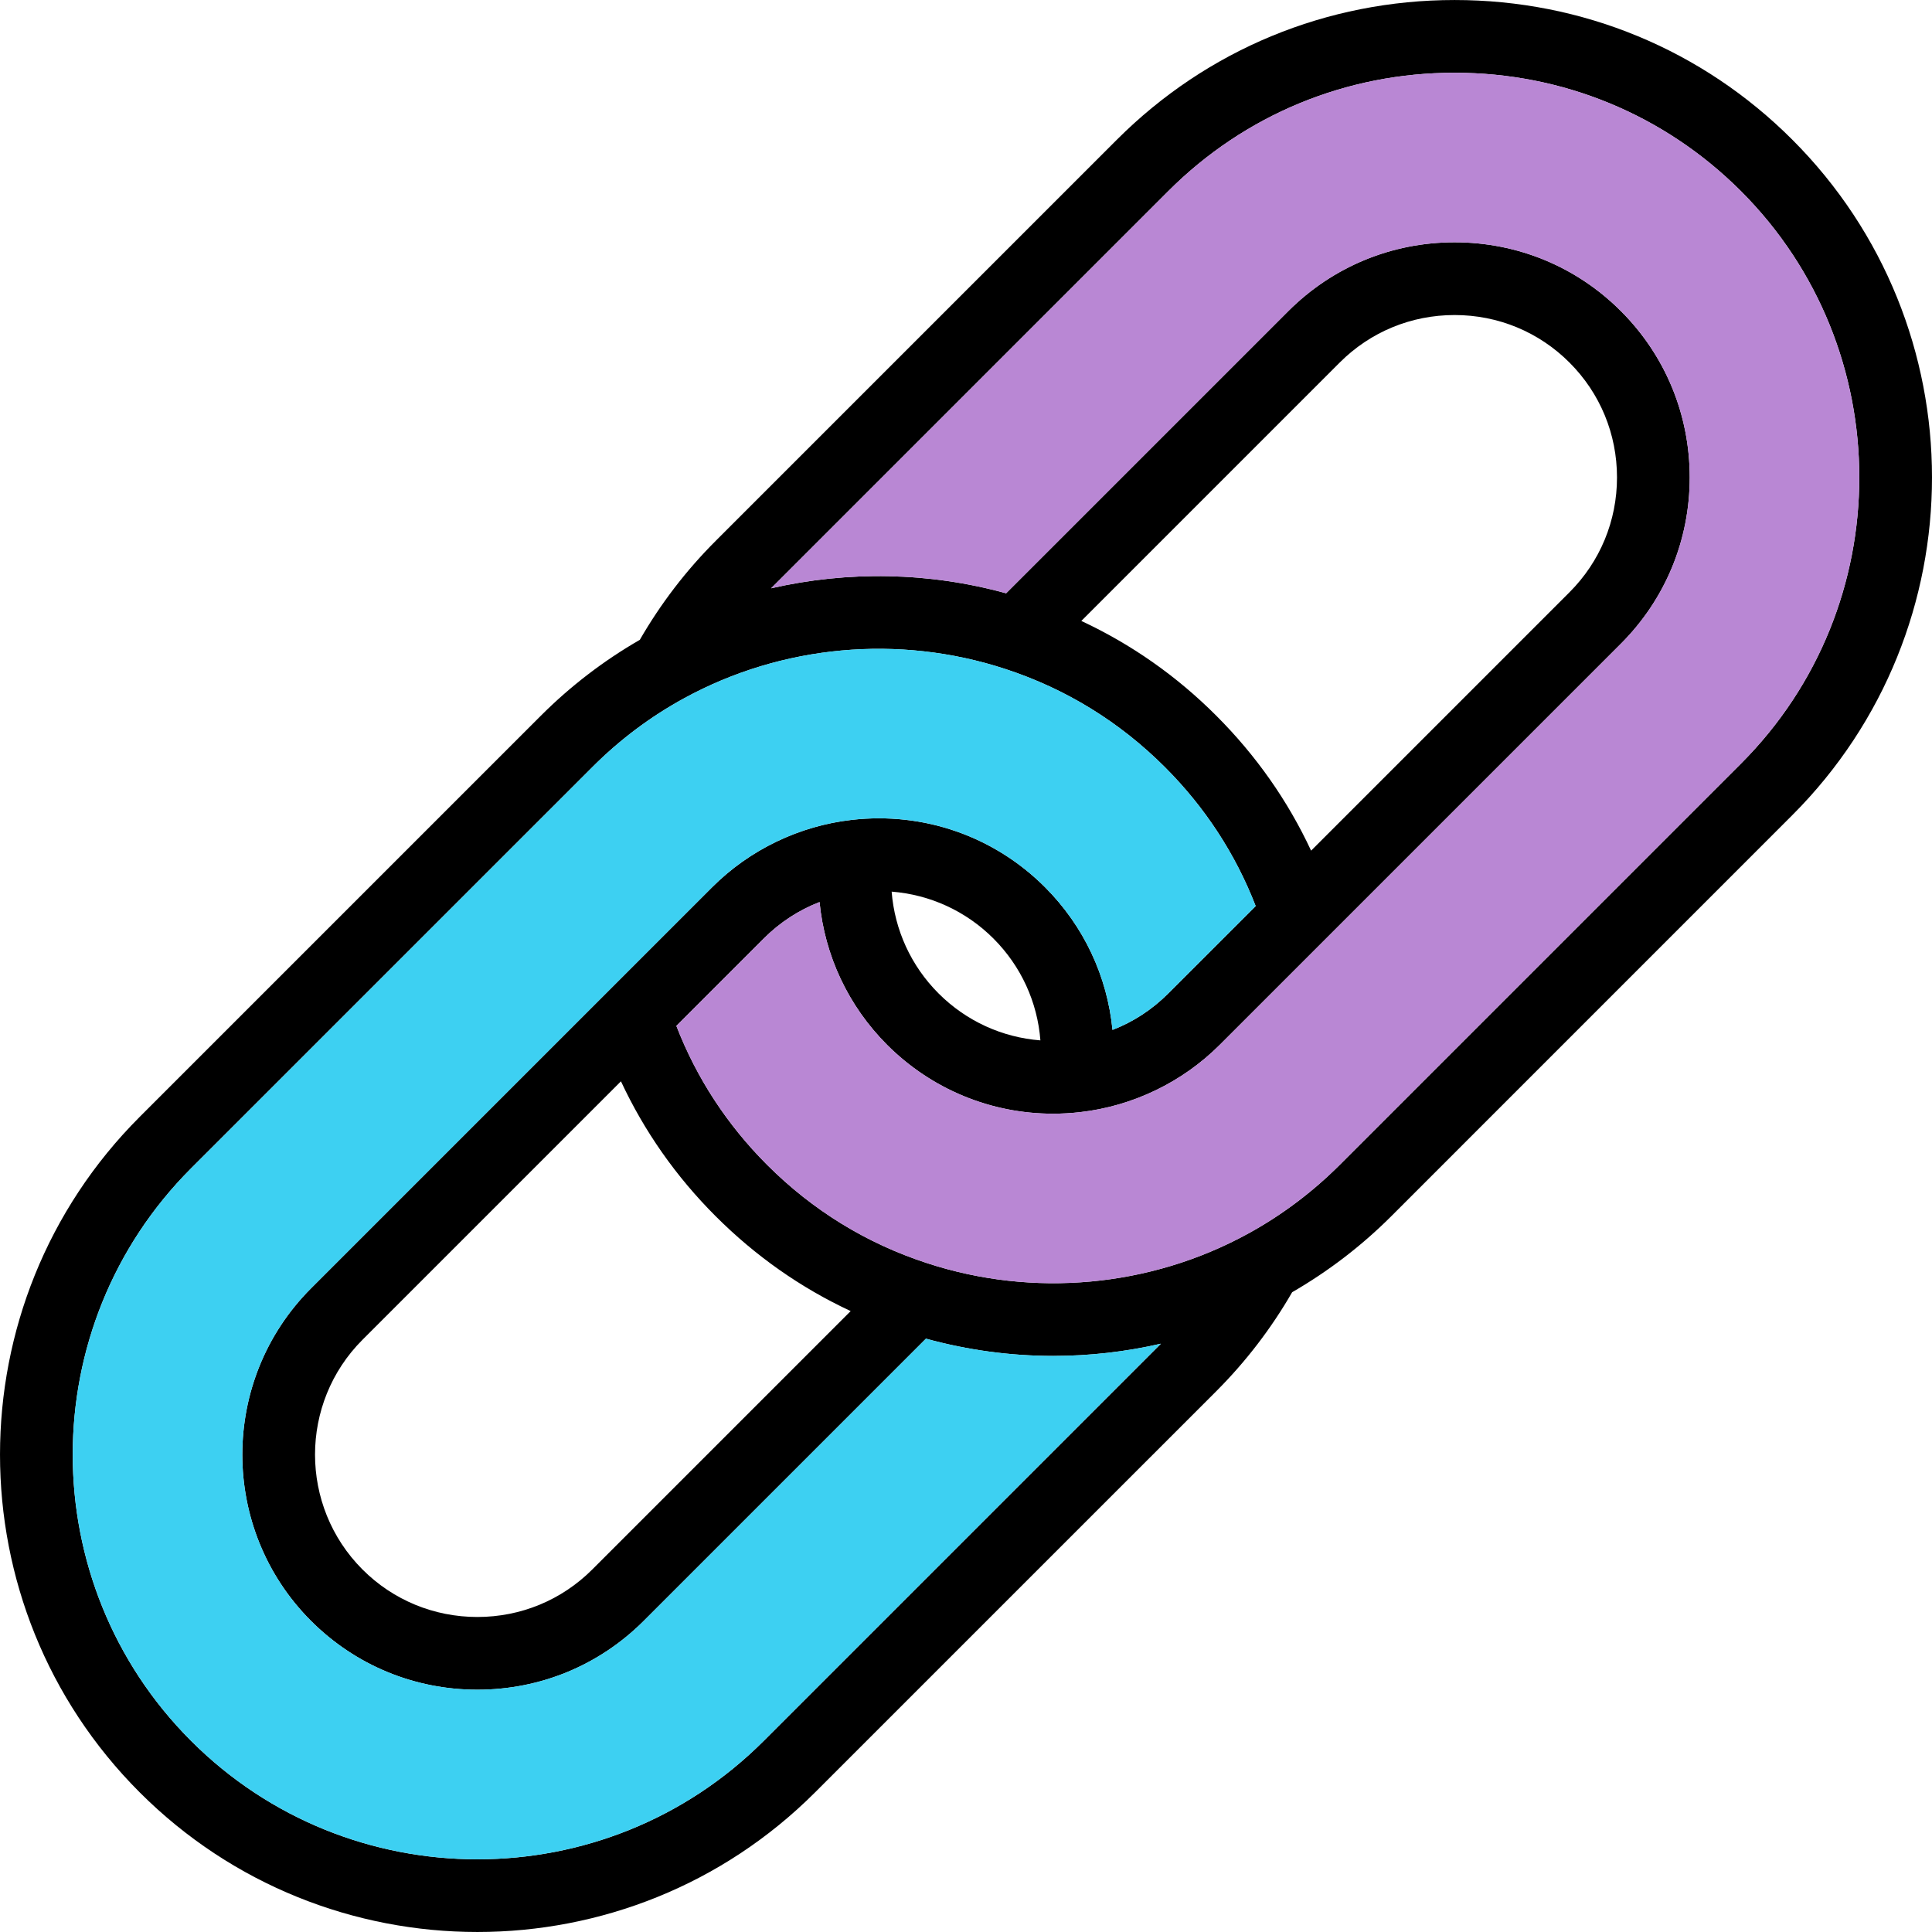 <svg width="230" height="230" viewBox="0 0 230 230" fill="none" xmlns="http://www.w3.org/2000/svg">
<g clip-path="url(#clip0)">
<path d="M213.372 16.631C235.543 38.797 235.543 74.867 213.372 97.038L165.619 144.796C162.081 148.329 158.116 151.359 153.827 153.836C151.356 158.124 148.326 162.084 144.799 165.616L97.04 213.37C85.952 224.458 71.389 229.999 56.832 229.999C42.269 229.999 27.711 224.458 16.629 213.375C-5.542 191.204 -5.542 155.134 16.629 132.963L64.387 85.205C67.92 81.672 71.88 78.642 76.168 76.171C78.639 71.883 81.669 67.917 85.207 64.385L132.966 16.626C143.685 5.907 157.966 0.002 173.164 0.002C173.169 0.002 173.169 0.002 173.169 0.002C188.373 0.002 202.653 5.907 213.372 16.631ZM207.253 90.914C226.042 72.12 226.042 41.545 207.253 22.751C198.162 13.665 186.058 8.661 173.169 8.661H173.163C160.274 8.661 148.175 13.659 139.084 22.751L91.799 70.036C100.965 67.935 110.604 68.102 119.776 70.631L153.37 37.037C158.652 31.755 165.682 28.846 173.163 28.846C173.169 28.846 173.169 28.846 173.169 28.846C180.655 28.846 187.686 31.755 192.967 37.037C198.249 42.318 201.158 49.349 201.158 56.835C201.158 64.316 198.249 71.346 192.967 76.628L145.208 124.387C140.752 128.843 134.847 131.688 128.585 132.398C127.505 132.52 126.426 132.583 125.358 132.583C117.964 132.583 110.91 129.685 105.612 124.392C100.982 119.757 98.189 113.772 97.565 107.388C95.089 108.346 92.844 109.806 90.916 111.734L80.52 122.13C82.927 128.346 86.558 133.905 91.331 138.678C96.728 144.075 103.124 148.012 110.339 150.367C122.997 154.517 136.937 153.242 148.579 146.863C152.568 144.681 156.239 141.922 159.495 138.673L207.253 90.914ZM192.5 56.835C192.5 51.663 190.491 46.809 186.843 43.161C183.195 39.513 178.341 37.504 173.169 37.504H173.163C167.991 37.504 163.137 39.513 159.495 43.155L128.729 73.921C134.68 76.697 140.071 80.472 144.799 85.205C149.532 89.938 153.313 95.324 156.083 101.269L186.843 70.509C190.491 66.861 192.5 62.007 192.5 56.835ZM139.085 118.262L149.486 107.867C147.079 101.656 143.454 96.103 138.681 91.329C133.284 85.933 126.882 81.996 119.662 79.635C106.997 75.491 93.063 76.766 81.421 83.139C77.427 85.321 73.761 88.074 70.512 91.329L22.753 139.083C3.959 157.877 3.959 188.457 22.753 207.252C41.541 226.046 72.122 226.046 90.916 207.252L138.202 159.966C134 160.93 129.705 161.421 125.393 161.421C120.302 161.421 115.2 160.734 110.23 159.366L76.63 192.966C73.987 195.609 70.91 197.653 67.556 199.044C64.203 200.429 60.572 201.156 56.832 201.156C49.345 201.156 42.315 198.247 37.033 192.971C26.118 182.05 26.118 164.289 37.033 153.369L84.792 105.61C89.248 101.154 95.153 98.314 101.416 97.604C109.953 96.634 118.334 99.549 124.395 105.61C129.03 110.245 131.818 116.231 132.441 122.609C134.911 121.656 137.163 120.19 139.085 118.262ZM123.857 123.855C123.505 119.307 121.56 115.024 118.27 111.733C114.98 108.443 110.697 106.504 106.148 106.146C106.506 110.694 108.446 114.977 111.736 118.268C115.026 121.558 119.309 123.503 123.857 123.855ZM70.512 186.841L101.271 156.081C95.326 153.311 89.941 149.53 85.207 144.797C80.474 140.07 76.699 134.678 73.923 128.727L43.157 159.493C35.619 167.031 35.619 179.303 43.157 186.847C44.976 188.671 47.106 190.079 49.42 191.038C51.741 191.996 54.246 192.498 56.832 192.498C62.004 192.497 66.864 190.489 70.512 186.841Z" fill="black"/>
<path d="M207.253 22.749C226.041 41.543 226.041 72.118 207.253 90.912L159.494 138.671C156.239 141.921 152.568 144.68 148.579 146.862C136.937 153.24 122.997 154.516 110.338 150.365C103.123 148.01 96.728 144.074 91.331 138.677C86.557 133.903 82.927 128.345 80.519 122.128L90.915 111.732C92.843 109.805 95.088 108.344 97.565 107.386C98.188 113.77 100.982 119.756 105.611 124.391C110.91 129.684 117.963 132.581 125.358 132.581C126.425 132.581 127.505 132.518 128.584 132.397C134.847 131.687 140.752 128.841 145.208 124.385L192.967 76.626C198.248 71.345 201.157 64.314 201.157 56.834C201.157 49.347 198.248 42.317 192.967 37.035C187.685 31.754 180.655 28.844 173.168 28.844C173.168 28.844 173.168 28.844 173.163 28.844C165.682 28.844 158.651 31.754 153.37 37.035L119.776 70.629C110.604 68.101 100.964 67.933 91.798 70.034L139.084 22.749C148.175 13.658 160.273 8.659 173.163 8.659H173.168C186.058 8.659 198.162 13.664 207.253 22.749Z" fill="#B987D4"/>
<path d="M149.486 107.865L139.085 118.261C137.163 120.189 134.911 121.655 132.441 122.607C131.818 116.229 129.03 110.243 124.395 105.608C118.334 99.547 109.953 96.632 101.416 97.602C95.153 98.312 89.248 101.152 84.792 105.608L37.033 153.367C26.118 164.288 26.118 182.049 37.033 192.97C42.315 198.245 49.345 201.155 56.832 201.155C60.572 201.155 64.203 200.427 67.556 199.042C70.91 197.651 73.986 195.607 76.63 192.964L110.23 159.364C115.2 160.732 120.302 161.419 125.393 161.419C129.705 161.419 133.999 160.928 138.202 159.964L90.916 207.25C72.122 226.044 41.541 226.044 22.753 207.25C3.959 188.456 3.959 157.875 22.753 139.081L70.512 91.328C73.761 88.072 77.427 85.319 81.421 83.137C93.063 76.765 106.997 75.489 119.661 79.633C126.882 81.994 133.284 85.931 138.681 91.328C143.454 96.101 147.079 101.655 149.486 107.865Z" fill="#3DD0F2"/>
</g>
<defs>
<clipPath id="clip0">
<rect width="230" height="230" fill="white"/>
</clipPath>
</defs>
</svg>
